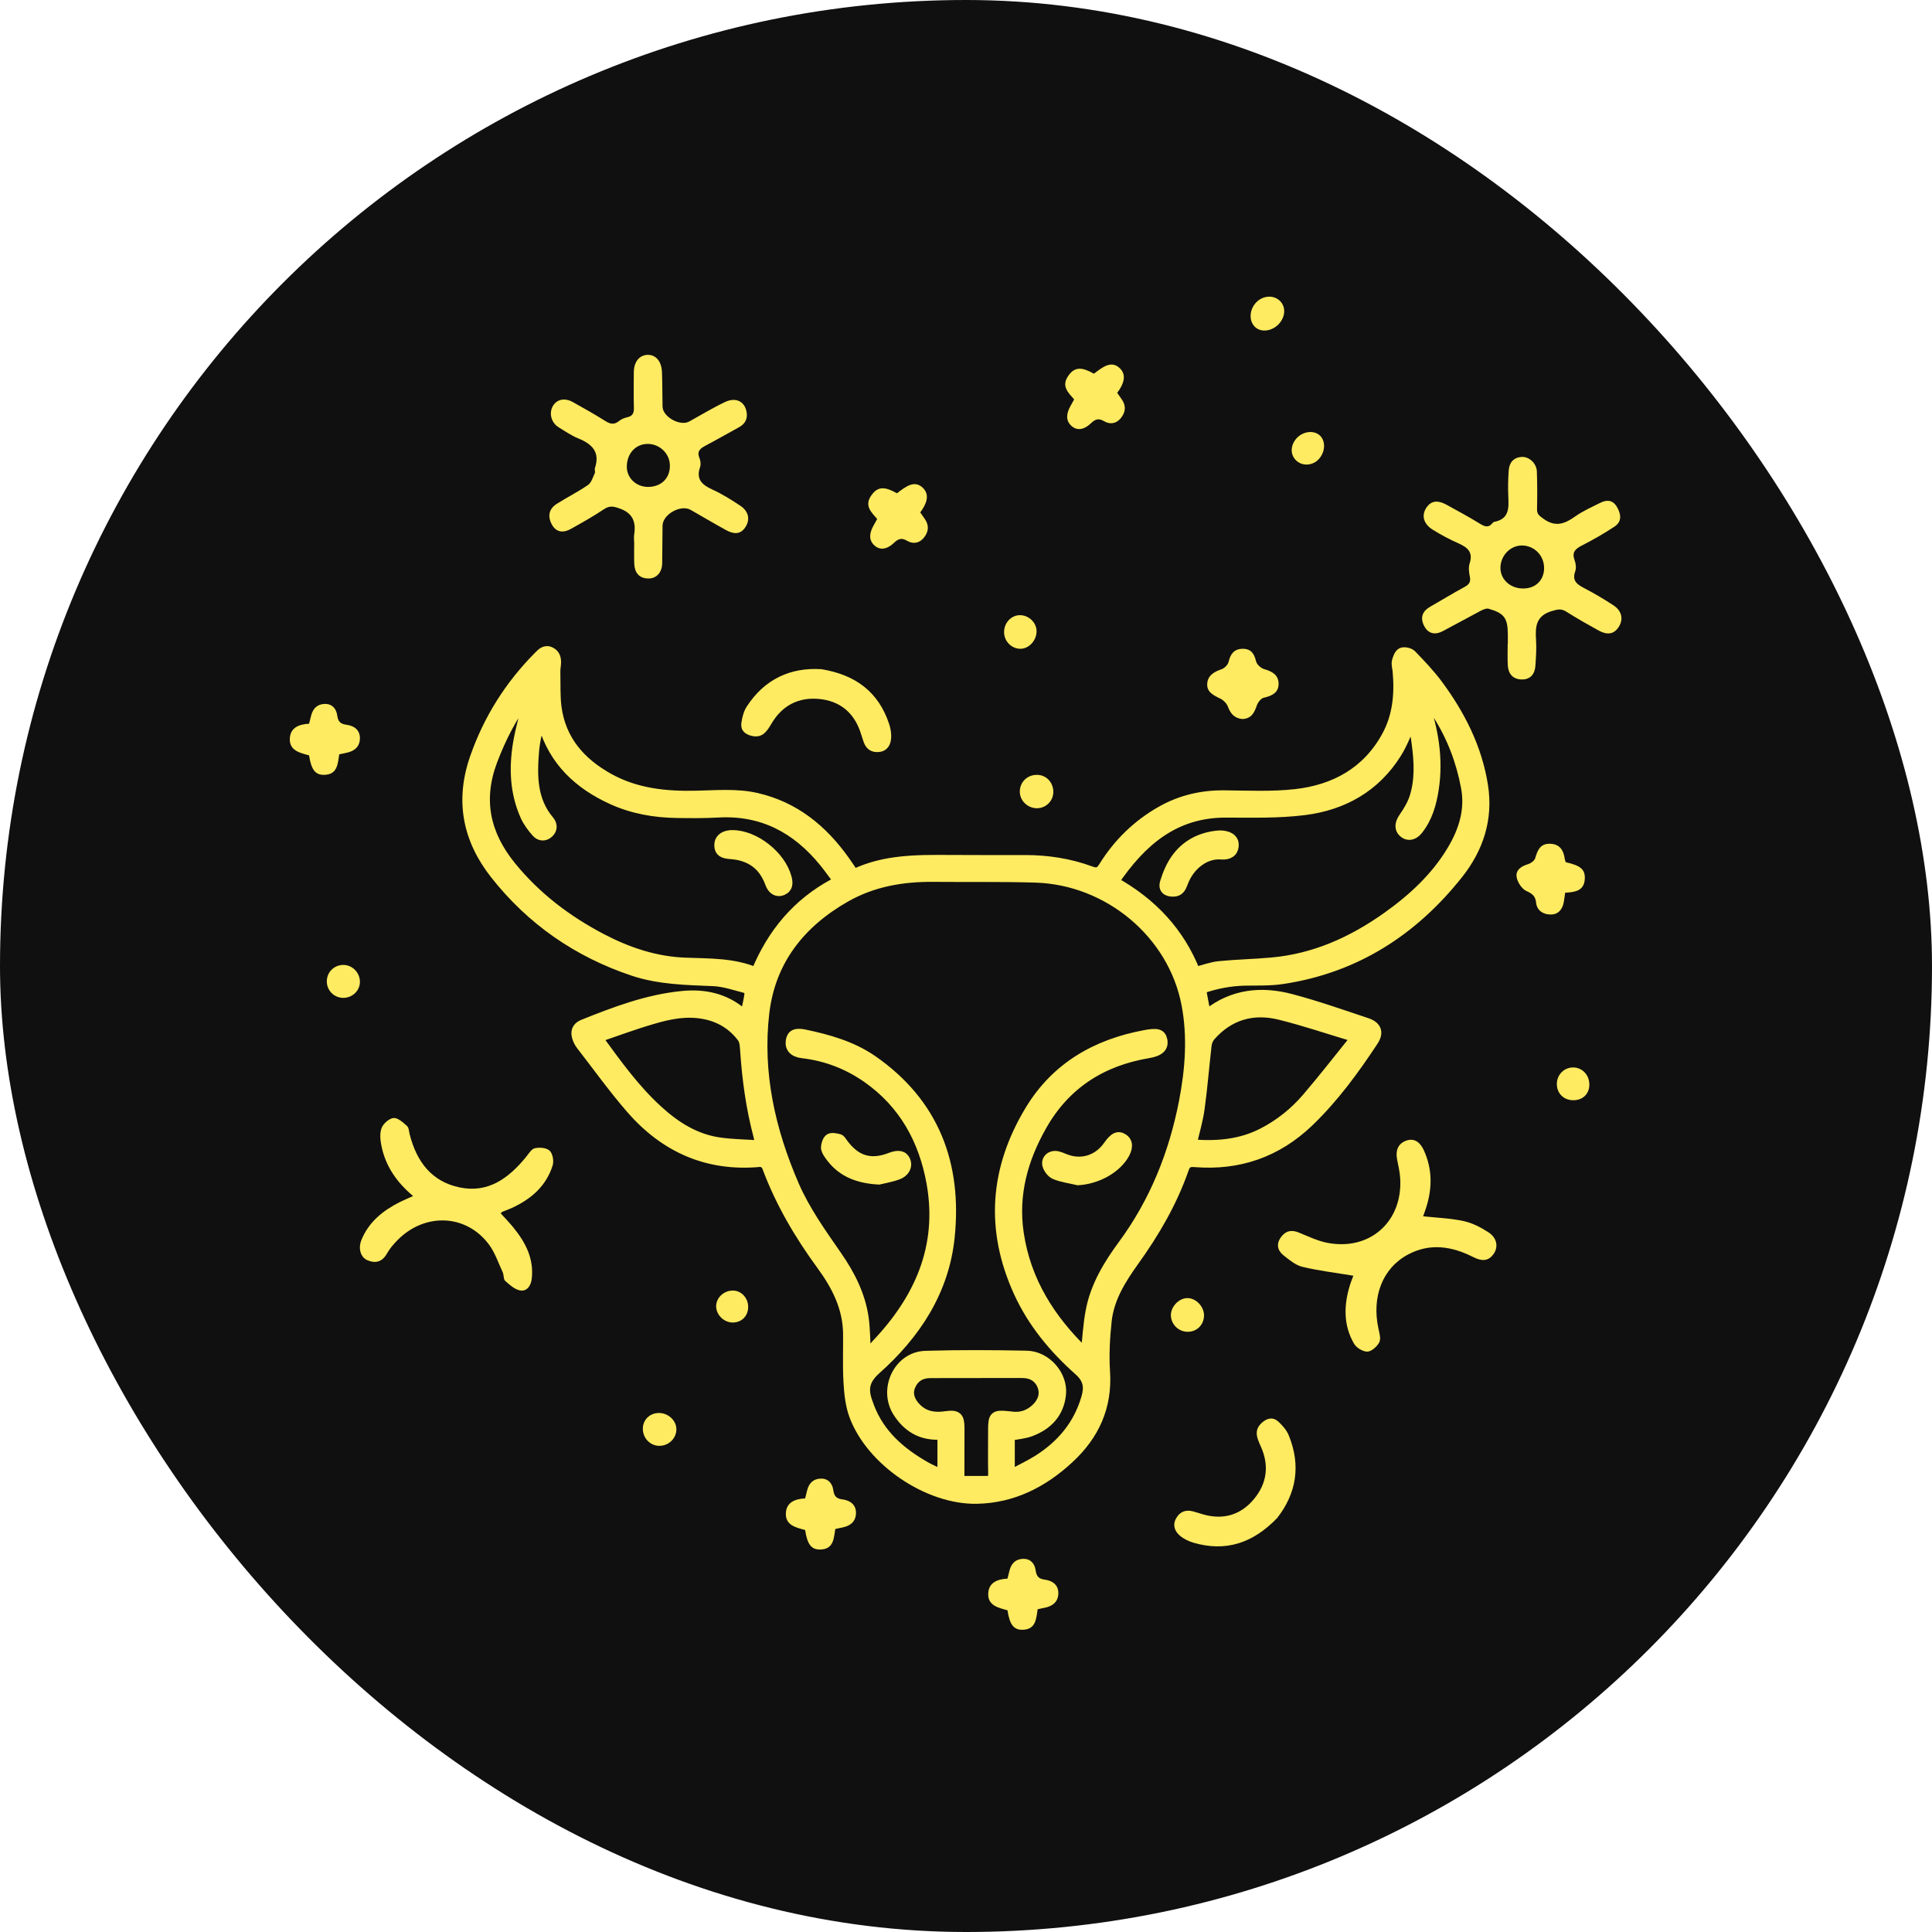<svg width="80" height="80" viewBox="0 0 80 80" fill="none" xmlns="http://www.w3.org/2000/svg">
<rect width="80" height="80" rx="40" fill="#111010"/>
<path d="M62.436 26.651C62.436 26.525 62.436 26.398 62.436 26.271C62.433 25.597 62.291 25.393 61.645 25.208C61.546 25.18 61.41 25.242 61.308 25.294C60.785 25.57 60.272 25.857 59.747 26.132C59.425 26.302 59.135 26.25 58.965 25.907C58.801 25.579 58.894 25.31 59.218 25.125C59.694 24.852 60.164 24.565 60.643 24.305C60.832 24.203 60.909 24.098 60.863 23.876C60.826 23.7 60.801 23.499 60.853 23.335C61.005 22.874 60.782 22.674 60.402 22.503C60.031 22.34 59.67 22.148 59.324 21.932C58.946 21.697 58.854 21.348 59.055 21.035C59.283 20.683 59.589 20.732 59.901 20.902C60.356 21.153 60.816 21.4 61.258 21.672C61.459 21.796 61.623 21.879 61.802 21.66C61.818 21.638 61.846 21.616 61.87 21.61C62.51 21.49 62.476 21.017 62.455 20.532C62.439 20.182 62.448 19.827 62.473 19.477C62.495 19.159 62.671 18.946 62.998 18.921C63.314 18.896 63.626 19.187 63.638 19.521C63.657 20.04 63.657 20.562 63.645 21.082C63.638 21.295 63.746 21.36 63.91 21.48C64.399 21.839 64.788 21.697 65.221 21.388C65.539 21.162 65.904 21.001 66.256 20.825C66.525 20.686 66.779 20.695 66.949 20.983C67.125 21.279 67.174 21.592 66.853 21.805C66.42 22.092 65.969 22.349 65.505 22.587C65.227 22.729 65.079 22.868 65.202 23.202C65.255 23.341 65.273 23.523 65.227 23.656C65.085 24.055 65.307 24.2 65.607 24.358C66.018 24.571 66.417 24.809 66.806 25.063C67.15 25.288 67.227 25.622 67.044 25.934C66.831 26.293 66.525 26.287 66.207 26.114C65.752 25.863 65.298 25.607 64.859 25.328C64.646 25.192 64.501 25.233 64.263 25.301C63.604 25.495 63.567 25.941 63.604 26.491C63.629 26.84 63.601 27.195 63.58 27.545C63.561 27.9 63.379 28.144 63.005 28.135C62.637 28.126 62.448 27.891 62.433 27.529C62.42 27.235 62.43 26.939 62.43 26.645C62.442 26.651 62.439 26.651 62.436 26.651ZM63.938 23.542C63.947 23.017 63.549 22.596 63.029 22.587C62.547 22.581 62.139 22.995 62.13 23.502C62.121 23.972 62.513 24.352 63.029 24.367C63.555 24.389 63.926 24.052 63.938 23.542Z" fill="#FFEB61"/>
<path d="M26.258 22.462C26.258 22.347 26.242 22.236 26.261 22.125C26.344 21.587 26.184 21.228 25.624 21.043C25.386 20.962 25.238 20.938 25.018 21.08C24.573 21.377 24.107 21.639 23.643 21.899C23.34 22.069 23.037 22.063 22.849 21.714C22.669 21.38 22.728 21.074 23.049 20.867C23.476 20.595 23.933 20.369 24.348 20.082C24.49 19.983 24.549 19.763 24.629 19.593C24.657 19.535 24.613 19.448 24.635 19.383C24.855 18.722 24.521 18.388 23.952 18.156C23.668 18.042 23.408 17.862 23.145 17.702C22.836 17.516 22.725 17.136 22.88 16.836C23.034 16.543 23.368 16.453 23.717 16.648C24.171 16.898 24.626 17.158 25.065 17.433C25.269 17.562 25.433 17.596 25.63 17.436C25.723 17.358 25.85 17.306 25.973 17.278C26.199 17.229 26.255 17.099 26.248 16.886C26.236 16.391 26.239 15.9 26.245 15.408C26.252 14.979 26.471 14.713 26.802 14.694C27.148 14.679 27.392 14.951 27.411 15.405C27.429 15.884 27.423 16.363 27.435 16.842C27.445 17.263 28.162 17.662 28.539 17.454C29.033 17.182 29.512 16.889 30.019 16.648C30.474 16.431 30.845 16.626 30.916 17.071C30.962 17.355 30.845 17.559 30.594 17.695C30.124 17.949 29.661 18.218 29.188 18.468C28.978 18.582 28.851 18.7 28.962 18.966C29.009 19.074 29.027 19.229 28.99 19.337C28.805 19.865 29.089 20.085 29.519 20.282C29.914 20.462 30.285 20.697 30.65 20.938C30.993 21.163 31.07 21.503 30.875 21.812C30.662 22.156 30.366 22.115 30.066 21.951C29.571 21.68 29.089 21.392 28.601 21.114C28.193 20.879 27.445 21.293 27.435 21.763C27.423 22.282 27.429 22.805 27.42 23.324C27.414 23.707 27.179 23.964 26.836 23.954C26.459 23.945 26.282 23.71 26.264 23.355C26.252 23.061 26.261 22.765 26.261 22.468C26.267 22.462 26.264 22.462 26.258 22.462ZM26.851 20.162C27.395 20.153 27.754 19.788 27.738 19.256C27.726 18.762 27.293 18.366 26.793 18.382C26.295 18.397 25.946 18.805 25.955 19.349C25.967 19.813 26.363 20.171 26.851 20.162Z" fill="#FFEB61"/>
<path d="M17.105 49.525C16.413 48.944 15.961 48.273 15.794 47.445C15.745 47.204 15.717 46.919 15.804 46.703C15.875 46.521 16.116 46.31 16.298 46.295C16.474 46.279 16.688 46.477 16.851 46.623C16.932 46.694 16.935 46.854 16.966 46.978C17.253 48.1 17.871 48.934 19.049 49.172C20.23 49.41 21.064 48.78 21.772 47.921C21.886 47.785 21.998 47.581 22.143 47.547C22.338 47.5 22.631 47.525 22.761 47.649C22.888 47.769 22.94 48.075 22.885 48.255C22.616 49.117 21.985 49.658 21.185 50.023C21.058 50.081 20.925 50.128 20.795 50.18C20.783 50.186 20.774 50.199 20.733 50.242C20.907 50.434 21.089 50.622 21.256 50.826C21.76 51.444 22.112 52.115 22.019 52.946C21.988 53.231 21.828 53.478 21.546 53.435C21.321 53.401 21.108 53.206 20.922 53.042C20.842 52.974 20.869 52.798 20.817 52.684C20.635 52.291 20.495 51.865 20.239 51.522C19.29 50.264 17.578 50.205 16.447 51.364C16.292 51.525 16.14 51.698 16.032 51.892C15.838 52.242 15.569 52.331 15.22 52.186C14.935 52.069 14.821 51.707 14.966 51.345C15.269 50.6 15.853 50.131 16.549 49.778C16.712 49.698 16.876 49.63 17.105 49.525Z" fill="#FFEB61"/>
<path d="M58.928 50.364C59.503 50.426 60.065 50.445 60.603 50.562C60.965 50.639 61.317 50.822 61.632 51.026C61.979 51.248 62.05 51.622 61.858 51.907C61.629 52.25 61.333 52.219 61.008 52.055C60.124 51.604 59.209 51.459 58.297 51.95C57.243 52.516 56.795 53.699 57.077 55.01C57.117 55.199 57.188 55.43 57.114 55.579C57.024 55.755 56.795 55.962 56.622 55.968C56.431 55.971 56.158 55.804 56.063 55.631C55.624 54.868 55.642 54.046 55.896 53.22C55.948 53.05 56.019 52.886 56.041 52.825C55.321 52.704 54.616 52.621 53.93 52.457C53.646 52.389 53.386 52.169 53.148 51.981C52.901 51.783 52.836 51.517 53.037 51.236C53.228 50.967 53.469 50.911 53.776 51.035C54.165 51.193 54.554 51.384 54.959 51.462C56.718 51.805 58.09 50.584 57.979 48.788C57.964 48.522 57.899 48.26 57.849 47.997C57.784 47.651 57.88 47.363 58.217 47.236C58.579 47.1 58.817 47.323 58.956 47.626C59.314 48.405 59.311 49.208 59.051 50.012C59.011 50.142 58.962 50.269 58.928 50.364Z" fill="#FFEB61"/>
<path d="M34.009 27.709C35.44 27.943 36.383 28.663 36.819 29.983C36.884 30.178 36.918 30.401 36.896 30.605C36.868 30.889 36.704 31.111 36.392 31.139C36.089 31.167 35.876 31.028 35.768 30.741C35.715 30.595 35.675 30.447 35.623 30.299C35.341 29.483 34.754 29.019 33.91 28.942C33.073 28.864 32.399 29.207 31.96 29.94C31.765 30.265 31.586 30.583 31.116 30.469C30.826 30.398 30.659 30.224 30.699 29.931C30.733 29.699 30.795 29.452 30.921 29.257C31.663 28.113 32.739 27.631 34.009 27.709Z" fill="#FFEB61"/>
<path d="M14.047 31.235C13.985 31.634 13.976 32.072 13.425 32.085C13.058 32.094 12.888 31.872 12.798 31.278C12.415 31.173 11.954 31.08 12.004 30.543C12.041 30.125 12.387 29.989 12.798 29.968C12.829 29.847 12.857 29.73 12.888 29.612C12.968 29.322 13.15 29.152 13.46 29.148C13.768 29.148 13.926 29.359 13.963 29.621C14 29.869 14.081 29.977 14.347 30.011C14.656 30.051 14.915 30.224 14.903 30.589C14.89 30.935 14.665 31.108 14.34 31.173C14.245 31.192 14.149 31.213 14.047 31.235Z" fill="#FFEB61"/>
<path d="M51.442 29.773C51.145 29.745 50.962 29.578 50.851 29.276C50.802 29.133 50.66 28.988 50.52 28.923C50.242 28.787 49.961 28.654 49.989 28.302C50.014 27.968 50.267 27.82 50.573 27.715C50.697 27.674 50.842 27.532 50.87 27.415C50.947 27.087 51.095 26.871 51.454 26.865C51.797 26.862 51.936 27.062 52.01 27.381C52.041 27.514 52.211 27.668 52.35 27.709C52.681 27.801 52.944 27.95 52.944 28.317C52.941 28.694 52.659 28.815 52.329 28.892C52.214 28.92 52.088 29.081 52.044 29.207C51.942 29.501 51.825 29.758 51.442 29.773Z" fill="#FFEB61"/>
<path d="M64.81 36.966C64.785 37.129 64.773 37.256 64.748 37.377C64.689 37.67 64.516 37.871 64.204 37.868C63.892 37.865 63.641 37.698 63.607 37.38C63.577 37.092 63.444 37.006 63.199 36.891C63.017 36.805 62.844 36.542 62.804 36.335C62.745 36.035 62.98 35.871 63.27 35.785C63.388 35.748 63.539 35.64 63.57 35.535C63.663 35.213 63.774 34.935 64.167 34.938C64.587 34.941 64.751 35.21 64.797 35.59C64.803 35.63 64.825 35.667 64.841 35.705C65.453 35.84 65.644 36.007 65.623 36.397C65.595 36.888 65.224 36.941 64.81 36.966Z" fill="#FFEB61"/>
<path d="M43.616 32.784C43.619 33.151 43.328 33.454 42.961 33.467C42.562 33.479 42.222 33.158 42.228 32.768C42.234 32.382 42.537 32.085 42.933 32.085C43.313 32.082 43.613 32.388 43.616 32.784Z" fill="#FFEB61"/>
<path d="M27.311 59.869C26.934 59.872 26.625 59.563 26.619 59.176C26.613 58.799 26.894 58.515 27.277 58.509C27.661 58.503 28.001 58.812 28.007 59.173C28.016 59.547 27.698 59.866 27.311 59.869Z" fill="#FFEB61"/>
<path d="M49.856 54.469C49.853 54.865 49.547 55.161 49.155 55.146C48.79 55.134 48.493 54.834 48.484 54.469C48.475 54.111 48.818 53.749 49.167 53.752C49.523 53.749 49.856 54.101 49.856 54.469Z" fill="#FFEB61"/>
<path d="M14.238 41.319C13.867 41.331 13.555 41.047 13.534 40.679C13.512 40.286 13.803 39.971 14.195 39.956C14.572 39.943 14.897 40.259 14.903 40.642C14.912 41.004 14.612 41.306 14.238 41.319Z" fill="#FFEB61"/>
<path d="M65.137 45.558C64.735 45.552 64.454 45.258 64.466 44.86C64.479 44.489 64.776 44.198 65.143 44.201C65.52 44.204 65.814 44.513 65.811 44.915C65.811 45.298 65.533 45.564 65.137 45.558Z" fill="#FFEB61"/>
<path d="M42.922 26.153C42.913 26.54 42.588 26.877 42.233 26.864C41.871 26.852 41.577 26.543 41.577 26.175C41.577 25.779 41.886 25.461 42.257 25.473C42.622 25.486 42.931 25.801 42.922 26.153Z" fill="#FFEB61"/>
<path d="M30.344 53.44C30.699 53.437 30.99 53.755 30.98 54.132C30.971 54.503 30.702 54.766 30.334 54.763C29.973 54.757 29.661 54.45 29.654 54.095C29.651 53.74 29.967 53.44 30.344 53.44Z" fill="#FFEB61"/>
<path d="M52.882 62.861C51.874 63.905 50.746 64.27 49.411 63.878C49.213 63.819 49.012 63.72 48.855 63.587C48.638 63.402 48.546 63.142 48.703 62.867C48.852 62.601 49.09 62.505 49.386 62.579C49.535 62.617 49.68 62.669 49.831 62.712C50.663 62.944 51.38 62.728 51.921 62.076C52.462 61.43 52.561 60.682 52.211 59.903C52.057 59.557 51.896 59.229 52.258 58.907C52.483 58.71 52.718 58.669 52.938 58.87C53.108 59.028 53.278 59.223 53.364 59.433C53.883 60.703 53.667 61.859 52.882 62.861Z" fill="#FFEB61"/>
<path d="M42.967 66.635C42.905 67.033 42.895 67.472 42.345 67.485C41.977 67.494 41.807 67.271 41.718 66.678C41.335 66.573 40.874 66.48 40.923 65.942C40.961 65.525 41.307 65.389 41.718 65.367C41.749 65.247 41.777 65.129 41.807 65.012C41.888 64.721 42.07 64.551 42.379 64.548C42.688 64.548 42.846 64.758 42.883 65.021C42.92 65.269 43.001 65.377 43.266 65.411C43.575 65.451 43.835 65.624 43.823 65.989C43.81 66.335 43.585 66.508 43.26 66.573C43.167 66.591 43.072 66.61 42.967 66.635Z" fill="#FFEB61"/>
<path d="M34.587 63.312C34.526 63.711 34.516 64.15 33.966 64.162C33.598 64.171 33.428 63.949 33.339 63.355C32.956 63.25 32.495 63.157 32.544 62.62C32.581 62.202 32.928 62.066 33.339 62.045C33.37 61.924 33.398 61.807 33.428 61.689C33.509 61.399 33.691 61.229 34 61.226C34.309 61.226 34.467 61.436 34.504 61.699C34.541 61.946 34.621 62.054 34.887 62.088C35.196 62.128 35.456 62.301 35.444 62.666C35.431 63.012 35.206 63.185 34.881 63.25C34.788 63.269 34.693 63.29 34.587 63.312Z" fill="#FFEB61"/>
<path d="M51.97 12.575C52.225 12.26 52.663 12.19 52.952 12.418C53.233 12.641 53.251 13.046 52.995 13.368C52.738 13.69 52.279 13.786 52.008 13.573C51.727 13.354 51.709 12.898 51.97 12.575Z" fill="#FFEB61"/>
<path d="M54.638 18.977C54.398 19.274 53.965 19.323 53.694 19.087C53.427 18.856 53.417 18.474 53.67 18.17C53.921 17.873 54.359 17.799 54.625 18.009C54.889 18.221 54.894 18.664 54.638 18.977Z" fill="#FFEB61"/>
<path d="M36.322 21.489C36.07 21.197 35.753 20.924 36.119 20.46C36.363 20.149 36.643 20.142 37.141 20.426C37.479 20.172 37.861 19.845 38.224 20.211C38.505 20.494 38.37 20.863 38.105 21.218C38.173 21.316 38.241 21.41 38.306 21.507C38.465 21.749 38.466 22.003 38.258 22.262C38.047 22.519 37.785 22.523 37.566 22.395C37.359 22.276 37.225 22.278 37.018 22.478C36.778 22.71 36.474 22.821 36.214 22.591C35.967 22.371 35.994 22.079 36.167 21.771C36.217 21.683 36.268 21.592 36.322 21.489Z" fill="#FFEB61"/>
<path d="M44.478 16.538C44.226 16.246 43.909 15.973 44.275 15.508C44.519 15.197 44.799 15.191 45.297 15.475C45.635 15.22 46.017 14.893 46.38 15.259C46.661 15.542 46.526 15.912 46.261 16.266C46.329 16.365 46.397 16.459 46.462 16.555C46.621 16.798 46.622 17.052 46.414 17.31C46.203 17.567 45.941 17.571 45.722 17.443C45.515 17.325 45.381 17.326 45.174 17.526C44.934 17.759 44.63 17.87 44.37 17.639C44.123 17.42 44.15 17.128 44.323 16.819C44.373 16.731 44.422 16.638 44.478 16.538Z" fill="#FFEB61"/>
<path d="M30.86 41.998C30.922 41.701 30.993 41.423 31.03 41.141C31.039 41.073 30.946 40.94 30.878 40.925C30.436 40.811 29.985 40.653 29.537 40.634C28.418 40.588 27.299 40.569 26.227 40.214C23.918 39.444 21.995 38.112 20.49 36.199C19.346 34.743 19.04 33.136 19.662 31.365C20.221 29.764 21.105 28.37 22.295 27.171C22.428 27.038 22.57 26.88 22.796 26.991C23.012 27.096 23.046 27.288 23.028 27.505C23.015 27.619 23 27.736 23.003 27.851C23.015 28.333 22.991 28.818 23.052 29.291C23.235 30.651 24.048 31.572 25.21 32.218C26.344 32.849 27.577 32.972 28.848 32.941C29.673 32.923 30.504 32.846 31.323 33.031C32.915 33.396 34.074 34.354 34.995 35.652C35.107 35.81 35.212 35.97 35.32 36.128C35.329 36.143 35.351 36.15 35.388 36.177C36.615 35.593 37.944 35.593 39.276 35.602C40.336 35.609 41.394 35.606 42.457 35.606C43.39 35.606 44.302 35.748 45.177 36.072C45.427 36.165 45.554 36.109 45.687 35.893C46.292 34.919 47.09 34.137 48.094 33.572C48.901 33.117 49.77 32.917 50.697 32.926C51.68 32.935 52.669 32.984 53.639 32.876C55.256 32.694 56.597 31.968 57.41 30.484C57.871 29.646 57.951 28.728 57.865 27.789C57.852 27.653 57.806 27.514 57.834 27.39C57.865 27.254 57.933 27.072 58.038 27.022C58.143 26.973 58.362 27.019 58.449 27.106C58.829 27.498 59.212 27.9 59.537 28.336C60.47 29.594 61.169 30.966 61.416 32.536C61.632 33.912 61.224 35.133 60.393 36.184C58.526 38.542 56.14 40.087 53.123 40.545C52.623 40.622 52.103 40.607 51.593 40.613C50.963 40.622 50.354 40.736 49.739 40.953C49.804 41.296 49.865 41.633 49.93 41.976C49.958 41.973 49.992 41.982 50.014 41.967C51.056 41.148 52.239 41.033 53.463 41.358C54.52 41.636 55.559 42.004 56.597 42.35C57.012 42.489 57.107 42.755 56.869 43.113C56.084 44.303 55.244 45.453 54.211 46.448C52.879 47.728 51.297 48.275 49.467 48.127C49.232 48.108 49.111 48.158 49.028 48.402C48.546 49.786 47.816 51.038 46.963 52.225C46.428 52.973 45.934 53.755 45.832 54.695C45.758 55.39 45.718 56.101 45.764 56.8C45.86 58.261 45.316 59.433 44.271 60.4C43.192 61.399 41.938 62.042 40.438 62.069C38.423 62.103 36.068 60.509 35.366 58.623C35.206 58.191 35.153 57.705 35.128 57.242C35.088 56.571 35.116 55.894 35.11 55.22C35.097 54.138 34.628 53.23 34.009 52.386C33.085 51.122 32.297 49.783 31.75 48.306C31.719 48.219 31.577 48.111 31.497 48.117C29.321 48.328 27.54 47.542 26.131 45.923C25.398 45.082 24.746 44.17 24.063 43.289C23.992 43.2 23.936 43.092 23.899 42.987C23.806 42.724 23.878 42.523 24.137 42.418C25.469 41.883 26.817 41.373 28.257 41.234C29.163 41.144 30.022 41.324 30.742 41.945C30.77 41.957 30.807 41.97 30.86 41.998ZM35.861 55.993C35.898 56.027 35.932 56.061 35.969 56.095C36.068 55.953 36.151 55.798 36.272 55.675C38.062 53.795 39.038 51.626 38.565 48.983C38.244 47.203 37.419 45.7 35.907 44.64C35.107 44.081 34.217 43.734 33.237 43.62C32.856 43.577 32.693 43.385 32.739 43.089C32.779 42.838 32.94 42.752 33.305 42.826C34.3 43.033 35.28 43.311 36.124 43.892C38.689 45.669 39.641 48.198 39.332 51.218C39.103 53.465 37.919 55.254 36.272 56.719C35.784 57.155 35.74 57.541 35.935 58.07C35.954 58.123 35.972 58.178 35.994 58.234C36.426 59.39 37.298 60.138 38.334 60.728C38.547 60.849 38.776 60.941 39.017 61.053C39.017 60.484 39.017 59.962 39.017 59.448C38.97 59.433 38.952 59.424 38.933 59.421C38.896 59.417 38.856 59.417 38.819 59.417C38.086 59.421 37.548 59.071 37.168 58.472C36.562 57.514 37.205 56.169 38.321 56.135C39.718 56.092 41.115 56.101 42.509 56.129C43.328 56.144 44.027 56.945 43.94 57.745C43.857 58.521 43.381 59.019 42.67 59.282C42.407 59.38 42.114 59.399 41.82 59.458C41.82 59.965 41.82 60.481 41.82 61.074C42.237 60.849 42.627 60.669 42.988 60.441C43.956 59.825 44.651 58.997 44.976 57.872C45.106 57.421 45.05 57.099 44.67 56.759C43.634 55.838 42.757 54.787 42.172 53.508C40.986 50.908 41.18 48.389 42.642 45.972C43.724 44.18 45.393 43.224 47.421 42.851C47.918 42.758 48.082 42.801 48.138 43.07C48.196 43.367 48.011 43.54 47.554 43.617C45.628 43.938 44.123 44.894 43.149 46.609C42.364 47.991 41.953 49.459 42.191 51.066C42.485 53.053 43.501 54.639 44.914 56.002C44.929 56.018 44.963 56.008 44.954 56.008C45.019 55.427 45.047 54.849 45.155 54.284C45.35 53.248 45.888 52.364 46.503 51.53C47.804 49.759 48.598 47.774 49.016 45.629C49.275 44.288 49.38 42.931 49.121 41.58C48.564 38.669 45.906 36.44 42.88 36.347C41.465 36.304 40.049 36.329 38.633 36.316C37.36 36.307 36.142 36.517 35.02 37.154C33.141 38.224 31.908 39.778 31.654 41.951C31.367 44.43 31.901 46.794 32.884 49.069C33.342 50.126 34.013 51.06 34.665 52.003C35.209 52.785 35.635 53.628 35.771 54.58C35.833 55.05 35.833 55.523 35.861 55.993ZM21.937 28.685C21.89 28.753 21.859 28.799 21.822 28.846C21.213 29.662 20.756 30.552 20.394 31.507C19.782 33.133 20.101 34.555 21.173 35.874C22.209 37.145 23.479 38.106 24.919 38.86C26.007 39.429 27.154 39.812 28.387 39.855C29.376 39.893 30.368 39.862 31.302 40.257C31.963 38.65 32.999 37.404 34.519 36.585C34.662 36.508 34.668 36.425 34.581 36.31C34.424 36.103 34.275 35.89 34.108 35.689C32.98 34.307 31.565 33.55 29.738 33.652C29.172 33.683 28.6 33.68 28.035 33.671C27.101 33.658 26.196 33.501 25.34 33.111C23.955 32.481 22.926 31.513 22.484 30.008C22.465 29.943 22.425 29.884 22.394 29.823C22.258 30.252 22.159 30.673 22.122 31.099C22.039 32.116 22.029 33.127 22.746 33.977C22.882 34.137 22.895 34.338 22.725 34.496C22.552 34.654 22.348 34.629 22.209 34.471C22.032 34.273 21.866 34.051 21.754 33.81C21.312 32.839 21.272 31.81 21.442 30.781C21.559 30.101 21.757 29.427 21.937 28.685ZM58.486 29.832C58.26 30.314 58.096 30.781 57.837 31.192C56.956 32.601 55.618 33.352 54.01 33.553C52.947 33.686 51.859 33.658 50.78 33.655C48.642 33.643 47.269 34.839 46.138 36.505C47.711 37.38 48.858 38.607 49.498 40.239C49.859 40.149 50.172 40.029 50.493 39.998C51.21 39.927 51.933 39.914 52.65 39.849C54.428 39.692 55.992 38.987 57.429 37.967C58.489 37.213 59.438 36.341 60.115 35.213C60.597 34.409 60.875 33.55 60.696 32.595C60.495 31.523 60.115 30.521 59.531 29.6C59.339 29.297 59.123 29.007 58.919 28.71C58.894 28.722 58.872 28.738 58.847 28.75C58.882 28.846 58.919 28.942 58.953 29.038C59.361 30.218 59.568 31.424 59.376 32.672C59.283 33.284 59.113 33.881 58.715 34.375C58.529 34.607 58.288 34.638 58.112 34.48C57.923 34.314 57.954 34.085 58.124 33.841C58.3 33.584 58.47 33.309 58.563 33.016C58.795 32.286 58.755 31.532 58.653 30.781C58.619 30.469 58.545 30.156 58.486 29.832ZM56.1 43.008C56.001 42.937 55.973 42.906 55.939 42.897C54.953 42.603 53.979 42.27 52.981 42.025C51.878 41.756 50.898 42.035 50.131 42.906C50.048 43.002 49.986 43.147 49.971 43.274C49.869 44.152 49.801 45.036 49.68 45.91C49.612 46.399 49.467 46.878 49.352 47.379C50.382 47.462 51.355 47.382 52.27 46.915C52.984 46.55 53.599 46.056 54.115 45.453C54.795 44.659 55.435 43.833 56.1 43.008ZM24.749 42.968C25.562 44.084 26.301 45.113 27.25 45.975C27.988 46.649 28.814 47.169 29.824 47.304C30.359 47.376 30.903 47.382 31.484 47.422C31.441 47.23 31.422 47.131 31.395 47.029C31.089 45.873 30.928 44.693 30.848 43.5C30.835 43.317 30.826 43.098 30.724 42.965C30.341 42.458 29.831 42.137 29.197 42.007C28.443 41.852 27.72 41.998 27.009 42.211C26.264 42.427 25.537 42.699 24.749 42.968ZM39.734 61.315C40.132 61.315 40.494 61.312 40.856 61.315C41.05 61.318 41.121 61.232 41.118 61.034C41.106 60.419 41.115 59.801 41.115 59.186C41.115 58.636 41.183 58.574 41.733 58.632C41.792 58.639 41.848 58.645 41.907 58.651C42.284 58.697 42.608 58.583 42.886 58.327C43.183 58.051 43.279 57.718 43.155 57.39C43.029 57.056 42.738 56.861 42.339 56.861C41.069 56.858 39.799 56.864 38.525 56.864C38.139 56.864 37.858 57.035 37.706 57.39C37.57 57.708 37.678 58.042 37.972 58.323C38.318 58.654 38.726 58.7 39.18 58.632C39.632 58.568 39.737 58.676 39.737 59.121C39.734 59.822 39.734 60.524 39.734 61.315Z" fill="#FFEB61" stroke="#FFEB61" stroke-width="0.4" stroke-miterlimit="10"/>
<path d="M36.393 48.85C35.453 48.8 34.789 48.494 34.325 47.814C34.26 47.722 34.189 47.604 34.195 47.502C34.205 47.376 34.257 47.203 34.35 47.144C34.446 47.085 34.616 47.128 34.745 47.159C34.807 47.175 34.857 47.261 34.9 47.323C35.428 48.056 36.053 48.247 36.875 47.926C37.2 47.799 37.407 47.842 37.499 48.059C37.592 48.278 37.481 48.535 37.181 48.646C36.891 48.754 36.575 48.803 36.393 48.85Z" fill="#FFEB61" stroke="#FFEB61" stroke-width="0.4" stroke-miterlimit="10"/>
<path d="M44.636 48.878C44.321 48.803 43.993 48.76 43.693 48.643C43.551 48.587 43.409 48.408 43.365 48.256C43.294 48.003 43.52 47.811 43.78 47.867C43.891 47.892 43.999 47.938 44.104 47.981C44.772 48.247 45.461 48.037 45.881 47.44C46.135 47.079 46.302 47.005 46.518 47.15C46.731 47.292 46.725 47.561 46.503 47.892C46.126 48.454 45.368 48.837 44.636 48.878Z" fill="#FFEB61" stroke="#FFEB61" stroke-width="0.4" stroke-miterlimit="10"/>
<path d="M30.322 34.573C31.246 34.567 32.341 35.426 32.582 36.347C32.64 36.57 32.64 36.774 32.39 36.879C32.189 36.962 31.979 36.857 31.883 36.579C31.704 36.082 31.395 35.708 30.903 35.513C30.703 35.432 30.48 35.389 30.264 35.374C29.93 35.352 29.791 35.272 29.778 35.021C29.766 34.768 29.93 34.607 30.236 34.576C30.264 34.576 30.294 34.576 30.322 34.573Z" fill="#FFEB61" stroke="#FFEB61" stroke-width="0.4" stroke-miterlimit="10"/>
<path d="M50.561 35.389C49.915 35.337 49.26 35.819 48.988 36.561C48.917 36.749 48.842 36.916 48.604 36.928C48.317 36.941 48.15 36.808 48.233 36.536C48.336 36.196 48.481 35.847 48.688 35.559C49.096 34.984 49.686 34.672 50.391 34.595C50.474 34.586 50.564 34.583 50.648 34.595C50.953 34.632 51.111 34.786 51.093 35.018C51.074 35.284 50.885 35.417 50.561 35.389Z" fill="#FFEB61" stroke="#FFEB61" stroke-width="0.4" stroke-miterlimit="10"/>
</svg>
